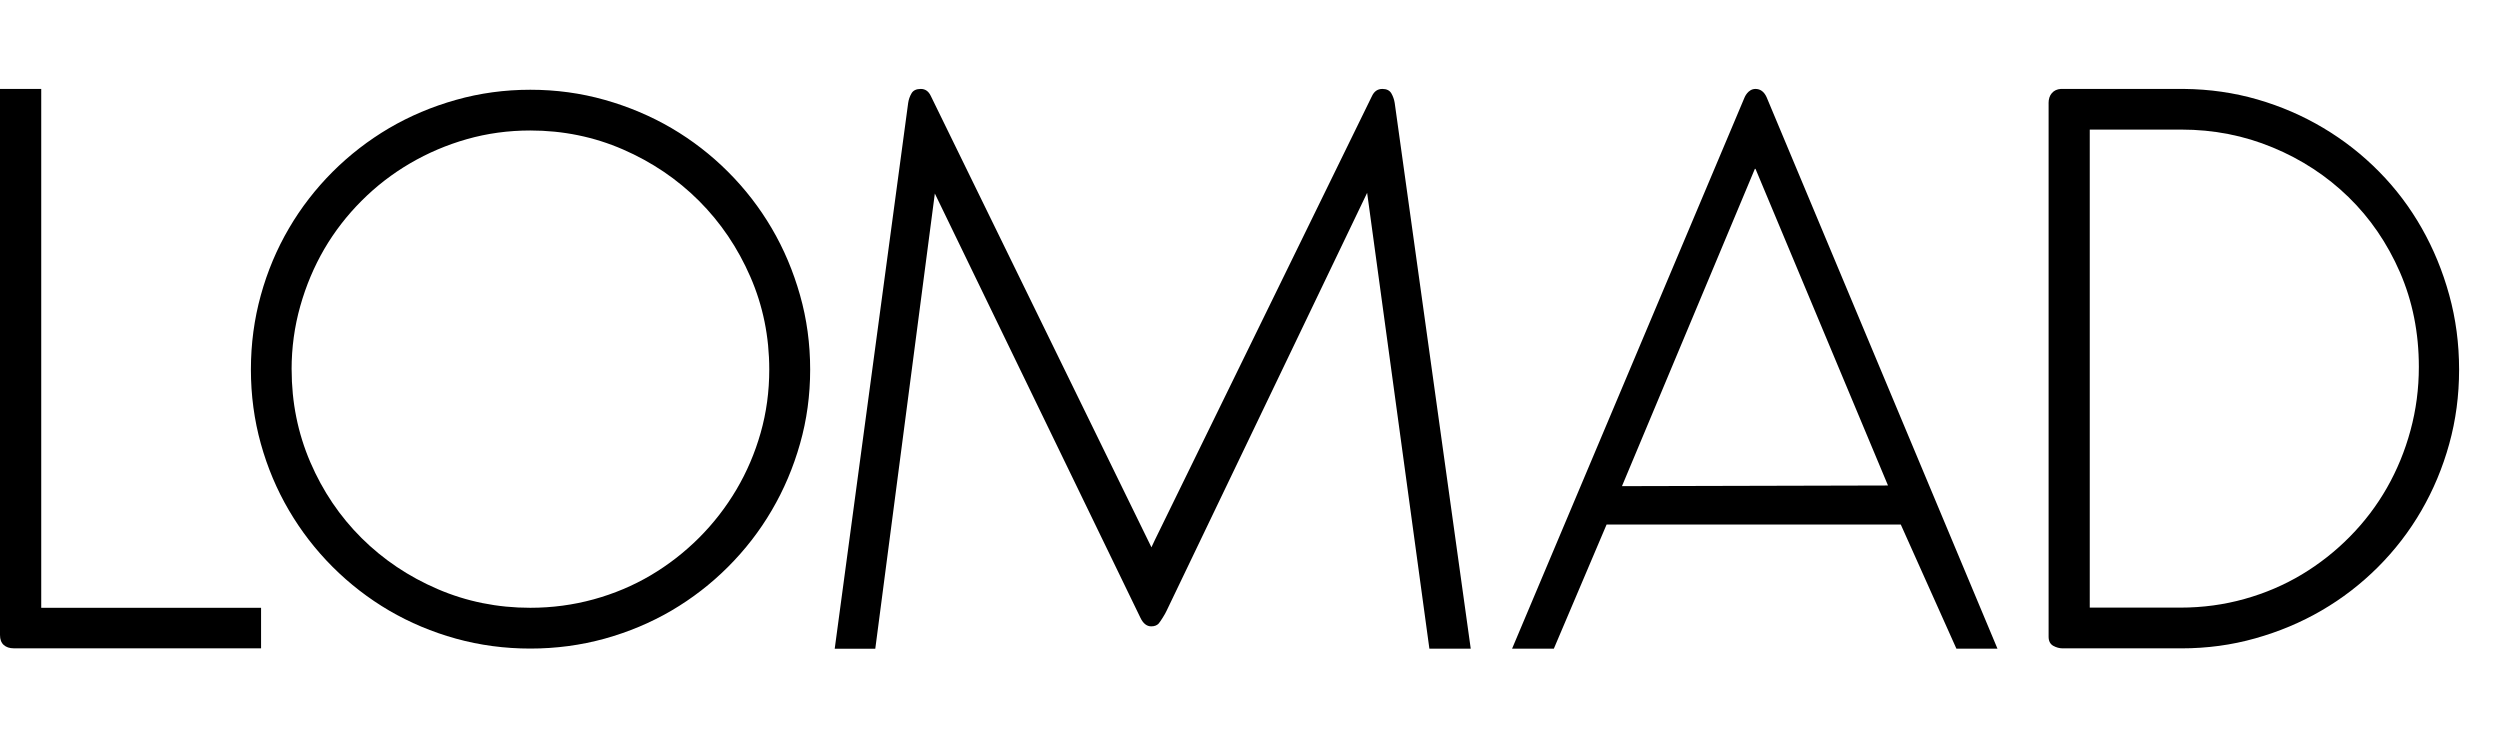 <svg width="61" height="18" viewBox="0 0 61 18" fill="none" xmlns="http://www.w3.org/2000/svg">
<path d="M49.985 2.519C49.985 2.415 50.012 2.332 50.067 2.27C50.121 2.209 50.193 2.176 50.284 2.17H53.291C53.914 2.176 54.511 2.262 55.082 2.427C55.654 2.593 56.188 2.824 56.687 3.121C57.186 3.418 57.64 3.773 58.048 4.187C58.456 4.6 58.803 5.06 59.09 5.566C59.377 6.071 59.601 6.615 59.761 7.197C59.922 7.779 60.002 8.386 60.002 9.018C60.002 9.649 59.922 10.253 59.761 10.833C59.601 11.412 59.374 11.954 59.081 12.46C58.788 12.966 58.434 13.425 58.02 13.839C57.606 14.252 57.148 14.605 56.646 14.896C56.145 15.188 55.605 15.414 55.028 15.576C54.451 15.739 53.851 15.82 53.228 15.82H50.33C50.251 15.82 50.174 15.799 50.098 15.757C50.023 15.714 49.986 15.64 49.986 15.536V2.519H49.985ZM53.2 14.826C53.744 14.826 54.267 14.755 54.769 14.614C55.27 14.474 55.736 14.274 56.165 14.017C56.593 13.76 56.985 13.451 57.338 13.093C57.692 12.734 57.993 12.338 58.241 11.903C58.488 11.469 58.681 11.002 58.816 10.502C58.952 10.002 59.02 9.486 59.02 8.953C59.02 8.12 58.866 7.349 58.558 6.641C58.249 5.933 57.831 5.322 57.302 4.807C56.773 4.293 56.157 3.889 55.456 3.599C54.755 3.307 54.011 3.162 53.226 3.162H50.99V14.826H53.199H53.2Z" fill="black"/>
<path d="M42.832 2.17C42.953 2.17 43.043 2.237 43.104 2.369L48.738 15.827H47.736L46.379 12.798H39.201L37.914 15.827H36.895L42.565 2.383C42.565 2.383 42.646 2.17 42.833 2.17H42.832ZM42.838 4.129C42.83 4.11 42.816 4.118 42.814 4.131L39.576 11.862L46.067 11.846L42.838 4.129Z" fill="black"/>
<path d="M28.458 14.916C28.44 14.964 28.313 15.169 28.271 15.215C28.229 15.26 28.168 15.283 28.09 15.283C27.981 15.283 27.893 15.213 27.827 15.075L22.81 4.722L21.357 15.829H20.367L22.159 2.514C22.171 2.43 22.198 2.351 22.241 2.278C22.282 2.206 22.358 2.17 22.467 2.17C22.577 2.17 22.658 2.227 22.712 2.342L28.095 13.354L28.179 13.175L33.477 2.342C33.532 2.227 33.615 2.17 33.731 2.17C33.834 2.17 33.907 2.206 33.949 2.278C33.991 2.351 34.018 2.43 34.031 2.514L35.886 15.828H34.877L33.358 4.705L28.459 14.915L28.458 14.916Z" fill="black"/>
<path d="M6.122 9.017C6.122 8.389 6.203 7.785 6.364 7.203C6.525 6.62 6.754 6.077 7.05 5.572C7.345 5.067 7.701 4.608 8.116 4.192C8.531 3.778 8.991 3.423 9.495 3.126C10 2.831 10.543 2.601 11.126 2.437C11.709 2.272 12.314 2.19 12.94 2.19C13.567 2.19 14.172 2.272 14.755 2.437C15.338 2.602 15.88 2.831 16.385 3.126C16.889 3.422 17.349 3.777 17.764 4.192C18.18 4.608 18.535 5.067 18.831 5.572C19.127 6.076 19.356 6.62 19.521 7.203C19.686 7.785 19.768 8.39 19.768 9.017C19.768 9.643 19.686 10.247 19.521 10.826C19.357 11.406 19.127 11.948 18.831 12.452C18.536 12.957 18.18 13.416 17.764 13.832C17.349 14.247 16.889 14.602 16.385 14.898C15.88 15.193 15.337 15.421 14.755 15.583C14.172 15.744 13.568 15.825 12.94 15.825C12.313 15.825 11.708 15.744 11.126 15.583C10.543 15.421 10.001 15.193 9.495 14.898C8.991 14.602 8.531 14.247 8.116 13.832C7.701 13.417 7.346 12.957 7.05 12.452C6.754 11.948 6.525 11.405 6.364 10.826C6.203 10.247 6.122 9.643 6.122 9.017ZM7.116 9.017C7.116 9.817 7.268 10.571 7.572 11.278C7.877 11.987 8.294 12.603 8.823 13.129C9.352 13.654 9.97 14.069 10.677 14.373C11.385 14.678 12.139 14.83 12.939 14.83C13.471 14.83 13.986 14.761 14.485 14.624C14.983 14.487 15.448 14.291 15.878 14.037C16.307 13.783 16.7 13.478 17.056 13.123C17.411 12.768 17.715 12.375 17.969 11.945C18.223 11.515 18.42 11.054 18.56 10.561C18.7 10.068 18.77 9.553 18.77 9.016C18.77 8.215 18.617 7.461 18.309 6.754C18.001 6.046 17.583 5.428 17.055 4.9C16.526 4.372 15.908 3.954 15.2 3.646C14.493 3.339 13.739 3.184 12.938 3.184C12.401 3.184 11.886 3.255 11.393 3.395C10.9 3.535 10.438 3.733 10.005 3.986C9.571 4.24 9.177 4.544 8.822 4.9C8.467 5.255 8.163 5.648 7.912 6.077C7.662 6.508 7.466 6.972 7.326 7.47C7.185 7.969 7.115 8.484 7.115 9.016L7.116 9.017Z" fill="black"/>
<path d="M6.37 15.819H0.336C0.233 15.819 0.151 15.791 0.091 15.737C0.03 15.683 0 15.601 0 15.493V2.17H1.006V14.831H6.37V15.819Z" fill="black"/>
</svg>
